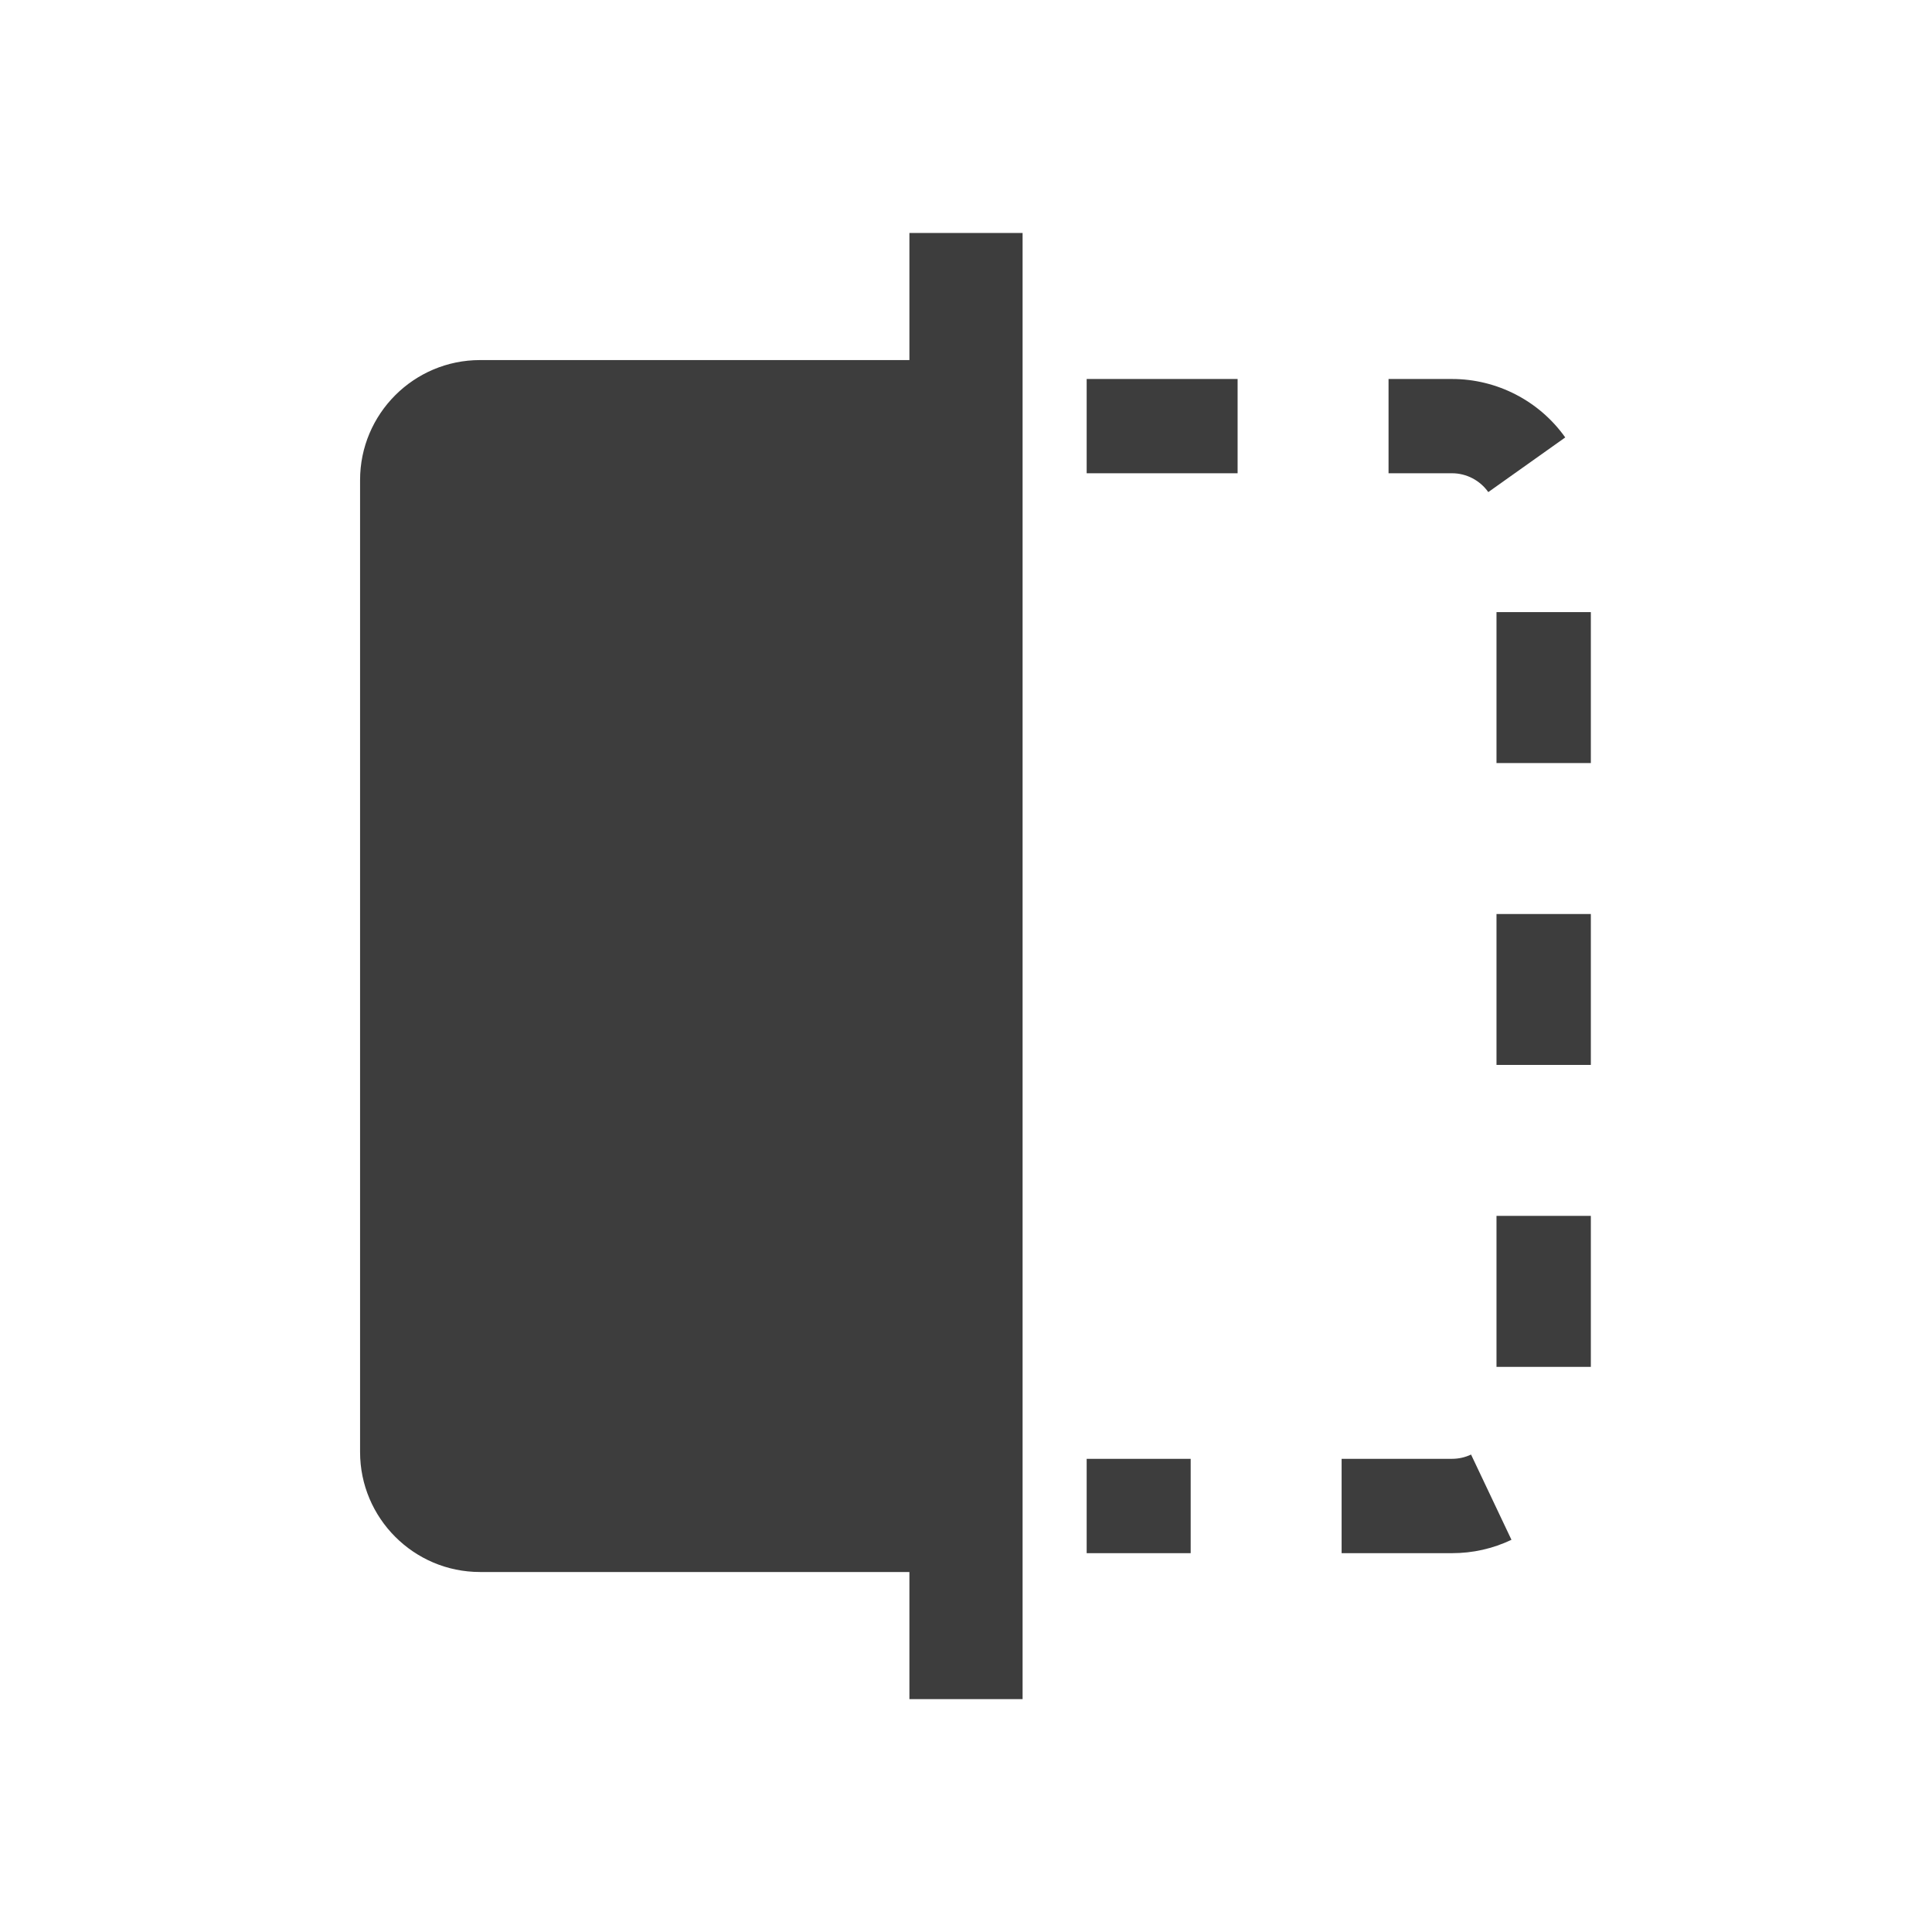 <svg xmlns="http://www.w3.org/2000/svg" width="24" height="24" viewBox="0 0 24 24" fill="none">
  <path d="M18.038 19.294H16.666V18.122H18.038C18.12 18.122 18.2 18.104 18.274 18.069L18.776 19.128C18.544 19.238 18.296 19.294 18.038 19.294ZM14.791 19.294H13.499V18.122H14.791V19.294ZM19.762 16.98H18.59V15.104H19.762V16.98ZM19.762 13.229H18.59V11.354H19.762V13.229ZM19.762 9.479H18.59V7.604H19.762V9.479ZM18.488 6.113C18.385 5.967 18.216 5.879 18.038 5.879H17.249V4.708H18.038C18.595 4.708 19.121 4.979 19.444 5.434L18.488 6.113ZM15.374 5.879H13.499V4.708H15.374V5.879ZM11.297 2.894H12.703V21.107H11.297V19.528H5.963C5.141 19.528 4.473 18.859 4.473 18.038V5.963C4.473 5.141 5.141 4.473 5.963 4.473H11.297V2.894Z" fill="#3D3D3D"/>
</svg>